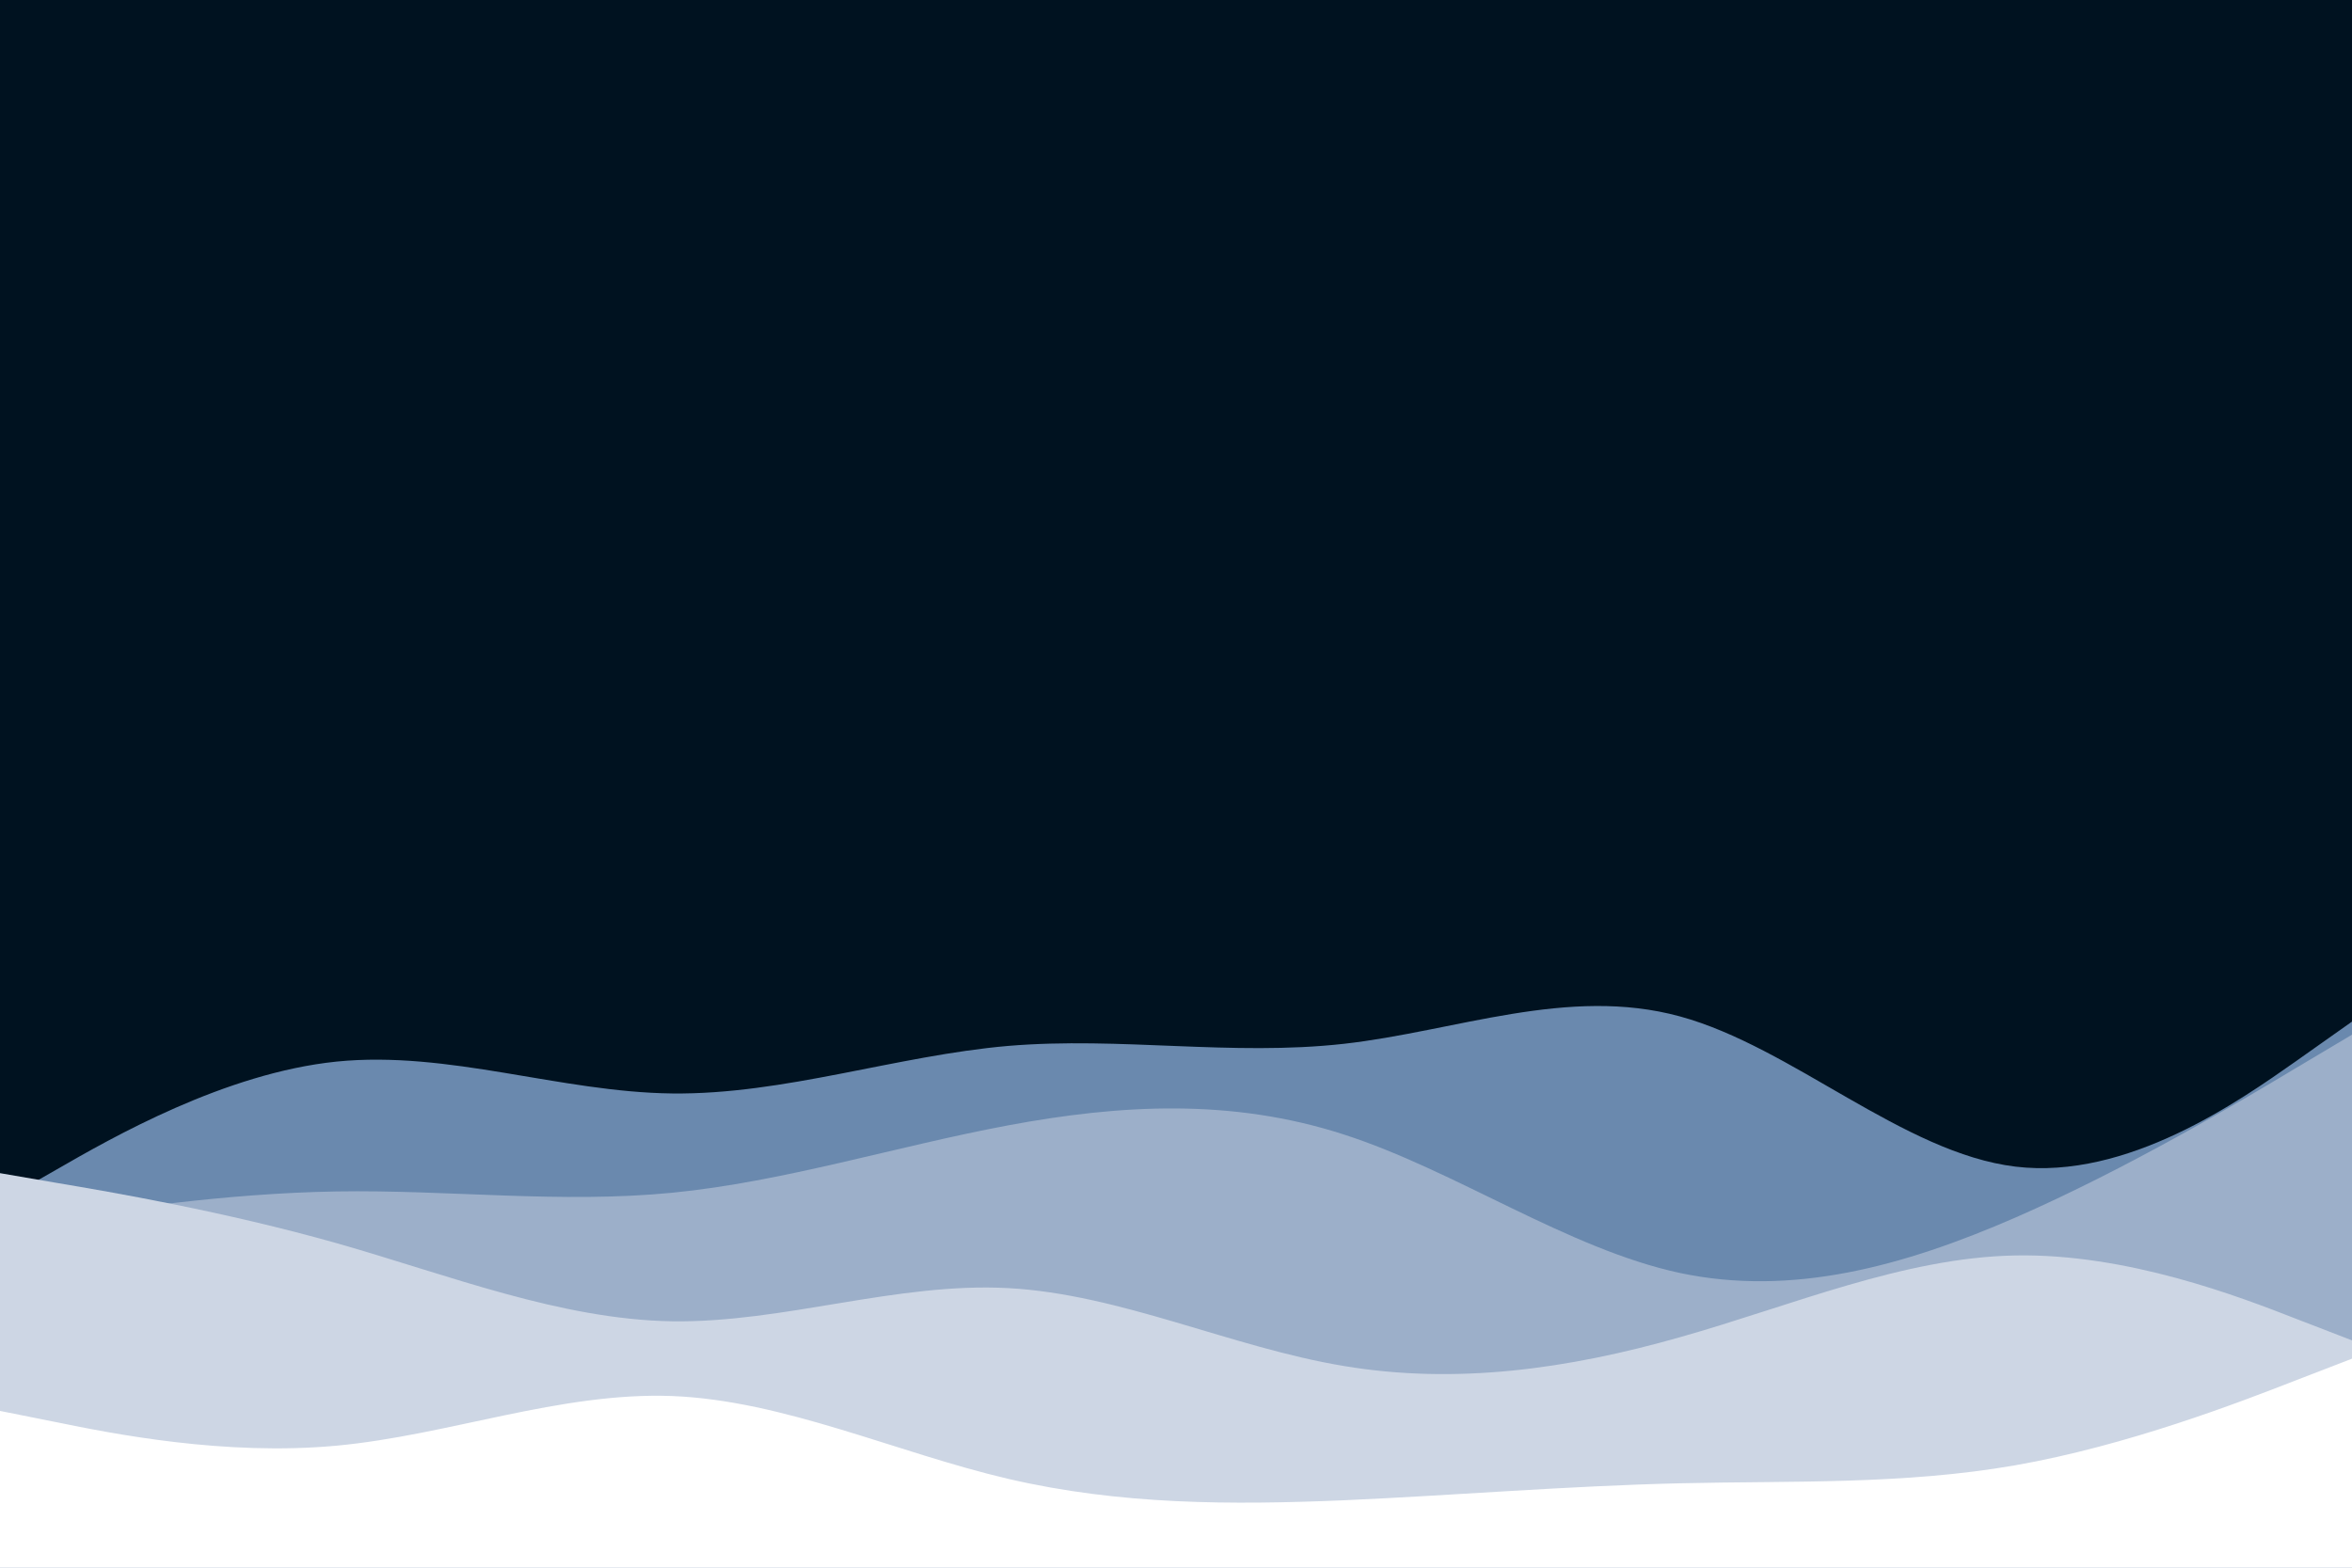 <svg id="visual" viewBox="0 0 900 600" width="900" height="600" xmlns="http://www.w3.org/2000/svg" xmlns:xlink="http://www.w3.org/1999/xlink" version="1.1"><rect x="0" y="0" width="900" height="600" fill="#001220"></rect><path d="M0 460L21.5 447.7C43 435.3 86 410.7 128.8 406.3C171.7 402 214.3 418 257.2 418.5C300 419 343 404 385.8 400.3C428.7 396.7 471.3 404.3 514.2 399.5C557 394.7 600 377.3 642.8 389C685.7 400.7 728.3 441.3 771.2 446.5C814 451.7 857 421.3 878.5 406.2L900 391L900 601L878.5 601C857 601 814 601 771.2 601C728.3 601 685.7 601 642.8 601C600 601 557 601 514.2 601C471.3 601 428.7 601 385.8 601C343 601 300 601 257.2 601C214.3 601 171.7 601 128.8 601C86 601 43 601 21.5 601L0 601Z" fill="#6a89ae"></path><path d="M0 470L21.5 466.7C43 463.3 86 456.7 128.8 456C171.7 455.3 214.3 460.7 257.2 456.5C300 452.3 343 438.7 385.8 430.7C428.7 422.7 471.3 420.3 514.2 434.2C557 448 600 478 642.8 487.2C685.7 496.3 728.3 484.7 771.2 466C814 447.3 857 421.7 878.5 408.8L900 396L900 601L878.5 601C857 601 814 601 771.2 601C728.3 601 685.7 601 642.8 601C600 601 557 601 514.2 601C471.3 601 428.7 601 385.8 601C343 601 300 601 257.2 601C214.3 601 171.7 601 128.8 601C86 601 43 601 21.5 601L0 601Z" fill="#9cafc9"></path><path d="M0 449L21.5 452.7C43 456.3 86 463.7 128.8 475.8C171.7 488 214.3 505 257.2 505.7C300 506.3 343 490.7 385.8 493C428.7 495.3 471.3 515.7 514.2 522.8C557 530 600 524 642.8 511.8C685.7 499.7 728.3 481.3 771.2 480.5C814 479.7 857 496.3 878.5 504.7L900 513L900 601L878.5 601C857 601 814 601 771.2 601C728.3 601 685.7 601 642.8 601C600 601 557 601 514.2 601C471.3 601 428.7 601 385.8 601C343 601 300 601 257.2 601C214.3 601 171.7 601 128.8 601C86 601 43 601 21.5 601L0 601Z" fill="#cdd6e4"></path><path d="M0 540L21.5 544.3C43 548.7 86 557.3 128.8 553.3C171.7 549.3 214.3 532.7 257.2 534.3C300 536 343 556 385.8 566C428.7 576 471.3 576 514.2 574.2C557 572.3 600 568.7 642.8 567.7C685.7 566.7 728.3 568.3 771.2 560.8C814 553.3 857 536.7 878.5 528.3L900 520L900 601L878.5 601C857 601 814 601 771.2 601C728.3 601 685.7 601 642.8 601C600 601 557 601 514.2 601C471.3 601 428.7 601 385.8 601C343 601 300 601 257.2 601C214.3 601 171.7 601 128.8 601C86 601 43 601 21.5 601L0 601Z" fill="#ffffff"></path></svg>